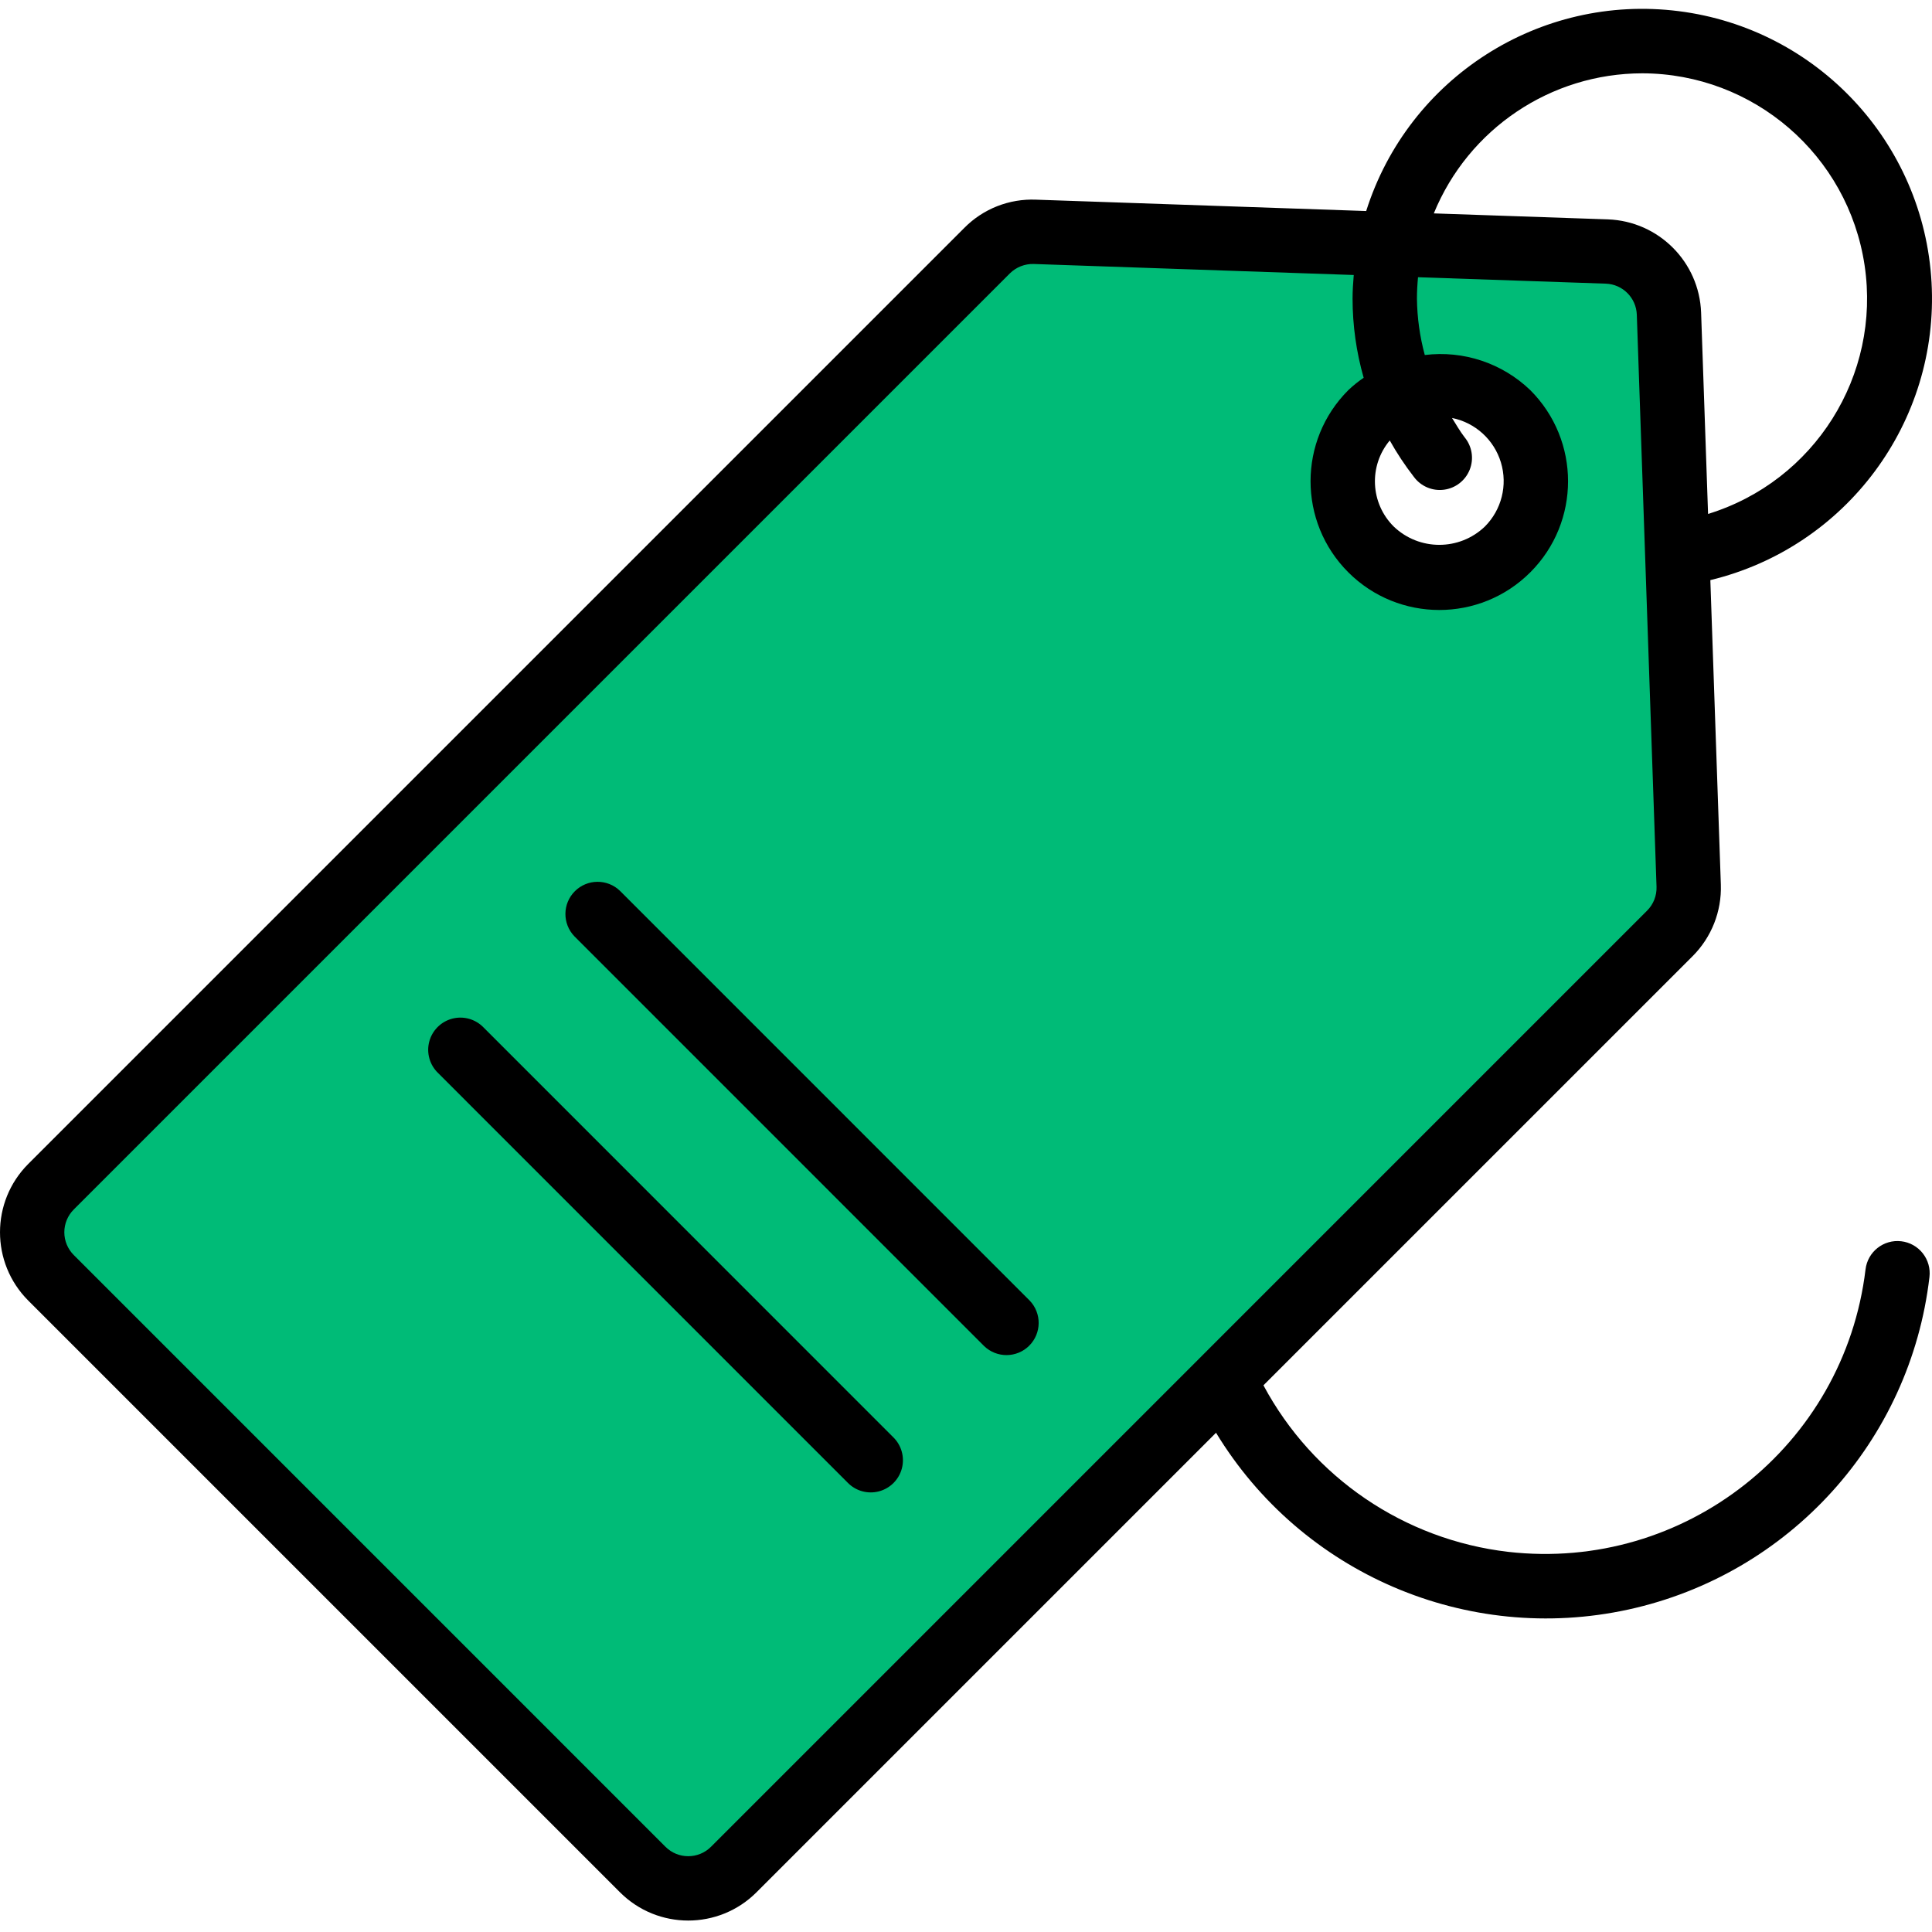 <svg height="480pt" viewBox="0 -2 480.203 480" width="480pt" xmlns="http://www.w3.org/2000/svg"><path d="M245.352 60.191l-232.672 232.672c-6.246 6.25-6.246 16.375 0 22.625l147.07 147.078c6.25 6.254 16.383 6.254 22.633 0l121.801-121.797 110.871-110.875c3.133-3.137 4.824-7.43 4.672-11.863l-4.895-142.176c-.293-8.402-7.039-15.148-15.441-15.438l-53.734-1.852c-2.703 12.285-1.688 25.098 2.918 36.801 11.41-4.707 24.531.004 30.336 10.895 5.805 10.895 2.402 24.414-7.867 31.262-10.27 6.844-24.059 4.785-31.879-4.762-7.82-9.551-7.125-23.473 1.609-32.195 2.234-2.227 4.883-3.996 7.801-5.199-4.605-11.703-5.621-24.516-2.918-36.801l-88.441-3.055c-4.434-.152-8.73 1.543-11.863 4.68zm-130.848 198.73l101.824 101.82zm33.934-33.938l101.824 101.824zm0 0" fill="#0b7"/><path d="M255.918 321.152l-101.824-101.832c-3.137-3.031-8.129-2.988-11.215.098-3.086 3.086-3.129 8.074-.098 11.215l101.824 101.832c3.141 3.031 8.129 2.988 11.215-.098 3.086-3.086 3.129-8.074.098-11.215zm0 0M120.184 253.273c-2.012-2.082-4.984-2.914-7.781-2.184-2.797.734-4.98 2.918-5.715 5.715-.73 2.797.102 5.77 2.184 7.781l101.801 101.813c2.008 2.082 4.98 2.914 7.777 2.184 2.797-.734 4.984-2.918 5.715-5.715.73-2.797-.102-5.77-2.184-7.777zm0 0M472.559 306.418c-4.387-.52-8.363 2.617-8.879 7.008-5.262 43.836-44.934 75.195-88.801 70.191-25.836-3.004-48.566-18.465-60.848-41.395l106.672-106.664c4.703-4.703 7.246-11.148 7.016-17.797l-2.609-75.672c33.785-8.164 56.918-39.297 54.98-74-1.934-34.703-28.387-63.07-62.871-67.422-34.484-4.352-67.152 16.551-77.652 49.684l-82.07-2.824c-6.66-.273-13.125 2.27-17.809 7.008l-232.672 232.672c-9.355 9.383-9.355 24.563 0 33.945l147.078 147.078c9.371 9.371 24.566 9.371 33.938 0l114.215-114.215c21.27 35.027 62.438 52.676 102.473 43.941 40.035-8.738 70.102-41.934 74.848-82.637.254-2.109-.34-4.234-1.656-5.906-1.316-1.672-3.242-2.75-5.352-2.996zm-64.375-290.297c27.688.059 51.172 20.344 55.266 47.727 4.09 27.383-12.445 53.645-38.906 61.793l-1.73-50.055c-.461-12.594-10.559-22.691-23.148-23.16l-43.289-1.488c8.617-21.035 29.078-34.785 51.809-34.816zm-231.465 440.801c-3.125 3.121-8.188 3.121-11.313 0l-147.07-147.082c-1.504-1.5-2.348-3.535-2.348-5.66 0-2.121.844-4.16 2.348-5.66l232.672-232.672c1.574-1.559 3.719-2.402 5.934-2.336l79.535 2.738c-.16 1.941-.293 3.887-.293 5.871.004 6.652.934 13.273 2.758 19.672-1.355.922-2.637 1.953-3.824 3.086-12.5 12.496-12.5 32.762-.004 45.258 12.496 12.5 32.762 12.5 45.258 0 12.496-12.496 12.496-32.762-.004-45.258-6.98-6.719-16.617-9.93-26.234-8.742-1.238-4.57-1.895-9.281-1.949-14.016 0-1.793.102-3.57.27-5.32l46.656 1.598c4.203.145 7.578 3.52 7.723 7.723l4.902 142.184c.074 2.219-.773 4.367-2.344 5.934zm168.719-349.523c1.77 3.156 3.77 6.172 5.984 9.027 1.727 2.344 4.59 3.57 7.48 3.191 2.887-.375 5.344-2.293 6.41-5.004 1.066-2.707.574-5.785-1.281-8.027-1.184-1.523-2.113-3.203-3.129-4.801 5.781 1.164 10.453 5.414 12.156 11.059 1.707 5.645.168 11.77-4.004 15.941-6.328 6.047-16.297 6.047-22.625 0-5.848-5.797-6.281-15.105-.992-21.418zm0 0"/></svg>
